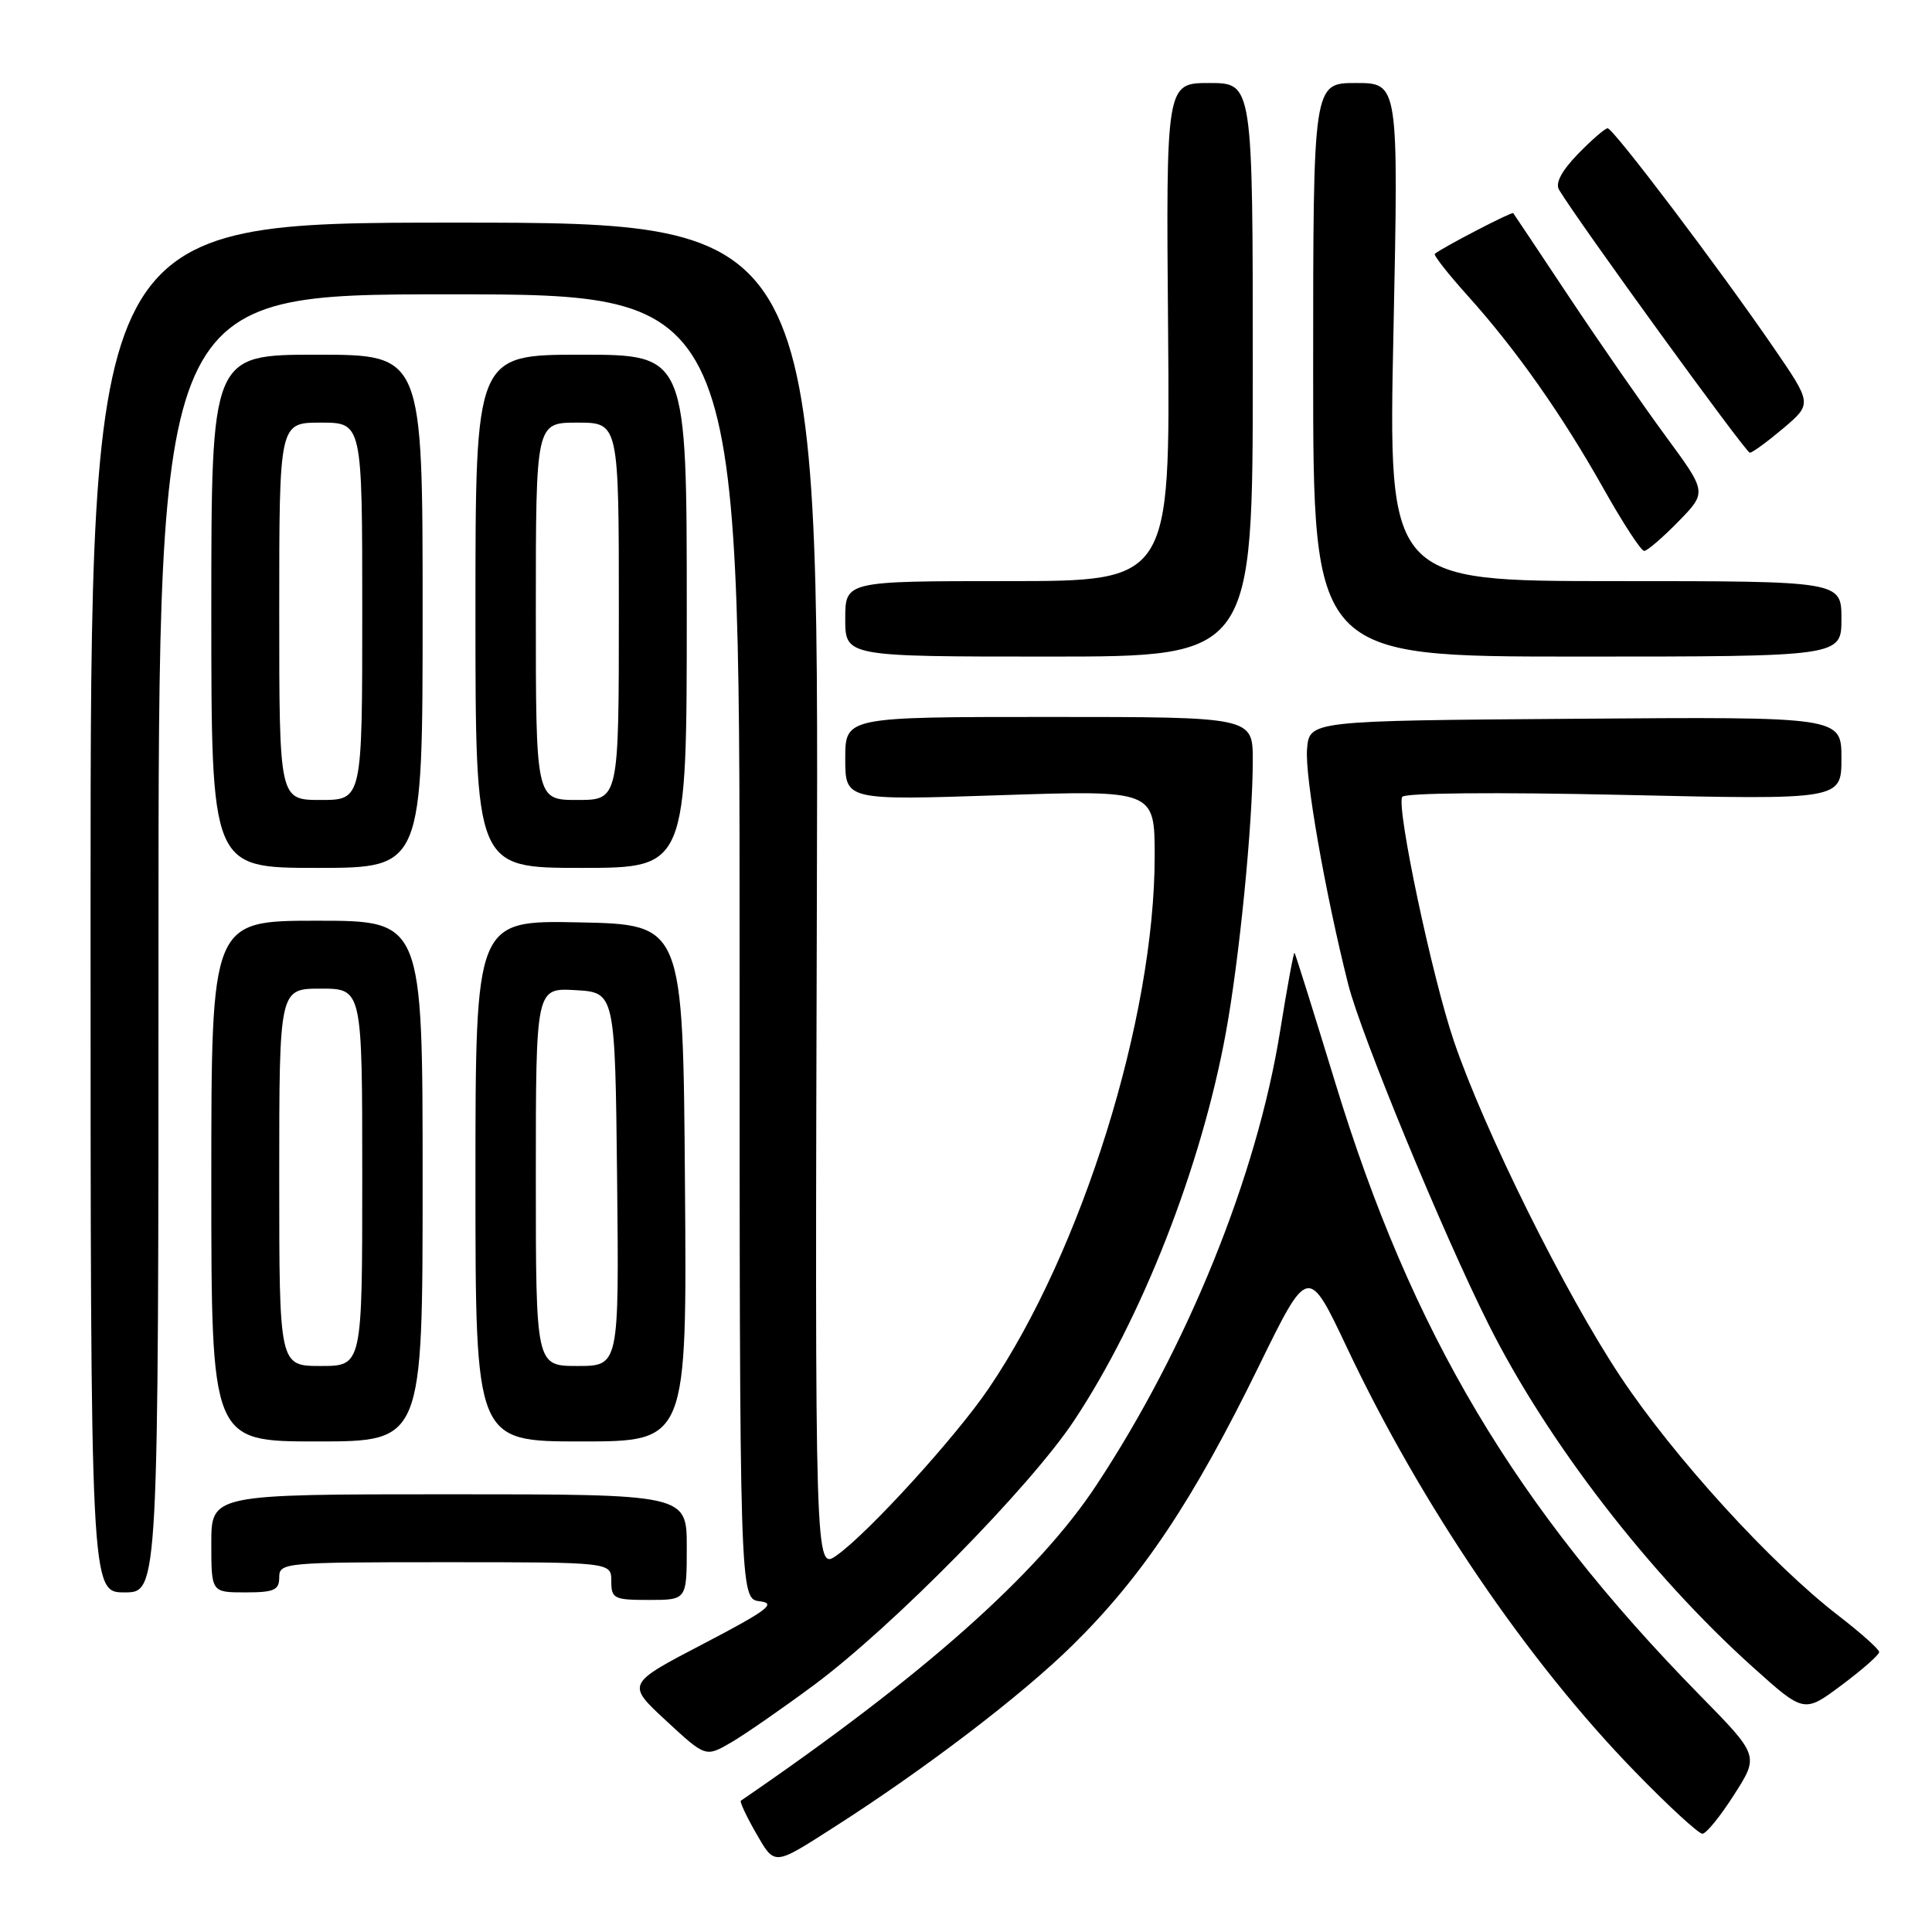 <?xml version="1.0" encoding="UTF-8" standalone="no"?>
<!DOCTYPE svg PUBLIC "-//W3C//DTD SVG 1.1//EN" "http://www.w3.org/Graphics/SVG/1.1/DTD/svg11.dtd" >
<svg xmlns="http://www.w3.org/2000/svg" xmlns:xlink="http://www.w3.org/1999/xlink" version="1.1" viewBox="0 0 256 256">
 <g >
 <path fill="currentColor"
d=" M 110.50 242.12 C 122.58 234.40 135.39 224.63 142.12 218.00 C 151.36 208.91 158.08 198.85 166.77 181.09 C 173.33 167.68 173.33 167.68 178.49 178.59 C 188.30 199.37 202.42 220.15 216.68 234.79 C 221.07 239.31 225.08 242.99 225.58 242.98 C 226.09 242.97 227.98 240.63 229.79 237.79 C 233.09 232.63 233.09 232.63 225.18 224.57 C 200.80 199.70 187.04 176.58 176.94 143.50 C 174.08 134.15 171.65 126.39 171.53 126.25 C 171.42 126.11 170.55 130.83 169.60 136.75 C 166.52 155.86 157.34 178.53 145.26 196.82 C 137.48 208.61 122.22 222.15 98.17 238.60 C 97.99 238.72 98.88 240.63 100.14 242.83 C 102.69 247.26 102.44 247.28 110.50 242.12 Z  M 107.89 223.25 C 118.33 215.49 136.49 197.03 142.32 188.24 C 151.29 174.73 159.16 154.64 162.41 136.96 C 164.21 127.21 166.00 109.12 166.00 100.75 C 166.00 95.00 166.00 95.00 139.00 95.00 C 112.00 95.00 112.00 95.00 112.00 100.52 C 112.00 106.05 112.00 106.05 132.50 105.37 C 153.00 104.69 153.00 104.69 153.00 113.47 C 153.00 134.90 143.36 165.81 130.99 184.00 C 126.63 190.42 115.11 203.07 110.90 206.07 C 107.98 208.15 107.98 208.15 108.24 118.83 C 108.50 29.50 108.50 29.50 60.25 29.50 C 12.00 29.50 12.00 29.50 12.00 120.25 C 12.00 211.00 12.00 211.00 16.50 211.00 C 21.00 211.00 21.00 211.00 21.00 125.00 C 21.00 39.00 21.00 39.00 59.50 39.00 C 98.00 39.00 98.00 39.00 98.00 125.43 C 98.00 211.87 98.00 211.87 100.69 212.18 C 102.93 212.45 101.69 213.38 93.19 217.82 C 83.00 223.13 83.00 223.13 88.25 227.99 C 93.50 232.85 93.50 232.85 96.89 230.88 C 98.75 229.79 103.70 226.36 107.89 223.25 Z  M 249.00 218.91 C 249.00 218.54 246.57 216.37 243.60 214.08 C 234.68 207.20 221.85 193.13 214.74 182.44 C 207.40 171.41 196.67 149.80 192.63 137.90 C 189.75 129.42 185.01 107.00 185.80 105.59 C 186.10 105.06 198.18 104.95 215.16 105.33 C 244.00 105.98 244.00 105.98 244.00 100.48 C 244.00 94.97 244.00 94.97 208.75 95.24 C 173.50 95.50 173.50 95.50 173.19 99.26 C 172.89 102.90 175.59 118.31 178.65 130.45 C 180.35 137.14 191.16 163.36 197.25 175.50 C 205.04 191.05 218.56 208.59 232.27 220.91 C 239.05 227.00 239.05 227.00 244.02 223.29 C 246.76 221.25 249.00 219.27 249.00 218.91 Z  M 91.00 205.00 C 91.00 198.00 91.00 198.00 59.50 198.00 C 28.00 198.00 28.00 198.00 28.00 204.50 C 28.00 211.00 28.00 211.00 32.50 211.00 C 36.33 211.00 37.00 210.70 37.00 209.00 C 37.00 207.06 37.67 207.00 59.00 207.00 C 81.00 207.00 81.00 207.00 81.00 209.50 C 81.00 211.83 81.33 212.00 86.00 212.00 C 91.00 212.00 91.00 212.00 91.00 205.00 Z  M 56.00 156.50 C 56.00 122.00 56.00 122.00 42.00 122.00 C 28.00 122.00 28.00 122.00 28.00 156.50 C 28.00 191.00 28.00 191.00 42.00 191.00 C 56.00 191.00 56.00 191.00 56.00 156.50 Z  M 90.76 156.75 C 90.50 122.50 90.50 122.50 76.75 122.22 C 63.00 121.94 63.00 121.94 63.00 156.47 C 63.00 191.00 63.00 191.00 77.01 191.00 C 91.03 191.00 91.03 191.00 90.76 156.75 Z  M 56.00 81.00 C 56.00 47.00 56.00 47.00 42.00 47.00 C 28.00 47.00 28.00 47.00 28.00 81.00 C 28.00 115.00 28.00 115.00 42.00 115.00 C 56.00 115.00 56.00 115.00 56.00 81.00 Z  M 91.00 81.00 C 91.00 47.00 91.00 47.00 77.00 47.00 C 63.00 47.00 63.00 47.00 63.00 81.00 C 63.00 115.00 63.00 115.00 77.00 115.00 C 91.00 115.00 91.00 115.00 91.00 81.00 Z  M 166.00 49.00 C 166.00 11.00 166.00 11.00 160.25 11.00 C 154.50 11.00 154.50 11.00 154.78 44.00 C 155.05 77.00 155.05 77.00 133.53 77.00 C 112.00 77.00 112.00 77.00 112.00 82.00 C 112.00 87.00 112.00 87.00 139.00 87.00 C 166.00 87.00 166.00 87.00 166.00 49.00 Z  M 244.00 82.00 C 244.00 77.00 244.00 77.00 213.98 77.00 C 183.95 77.00 183.95 77.00 184.64 44.00 C 185.32 11.00 185.32 11.00 179.66 11.00 C 174.00 11.00 174.00 11.00 174.00 49.00 C 174.00 87.00 174.00 87.00 209.00 87.00 C 244.00 87.00 244.00 87.00 244.00 82.00 Z  M 222.39 69.11 C 226.18 65.23 226.18 65.23 220.76 57.86 C 217.78 53.81 212.05 45.55 208.02 39.50 C 204.00 33.45 200.62 28.38 200.51 28.24 C 200.34 28.02 191.33 32.69 190.12 33.63 C 189.91 33.79 191.88 36.30 194.50 39.21 C 200.90 46.33 206.98 54.96 212.52 64.82 C 215.05 69.32 217.45 73.00 217.86 73.00 C 218.26 73.00 220.30 71.25 222.39 69.11 Z  M 236.31 56.74 C 240.12 53.50 240.12 53.50 234.97 46.00 C 227.73 35.45 213.77 17.00 213.02 17.00 C 212.67 17.00 210.90 18.54 209.08 20.41 C 206.90 22.67 206.05 24.28 206.59 25.16 C 209.28 29.61 231.34 60.00 231.86 59.99 C 232.21 59.98 234.21 58.51 236.31 56.74 Z  M 37.00 156.00 C 37.00 131.00 37.00 131.00 42.50 131.00 C 48.00 131.00 48.00 131.00 48.00 156.00 C 48.00 181.00 48.00 181.00 42.50 181.00 C 37.00 181.00 37.00 181.00 37.00 156.00 Z  M 71.00 155.95 C 71.00 130.90 71.00 130.90 76.25 131.20 C 81.50 131.50 81.50 131.50 81.77 156.25 C 82.03 181.00 82.03 181.00 76.52 181.00 C 71.00 181.00 71.00 181.00 71.00 155.95 Z  M 37.00 81.00 C 37.00 56.00 37.00 56.00 42.50 56.00 C 48.00 56.00 48.00 56.00 48.00 81.00 C 48.00 106.00 48.00 106.00 42.50 106.00 C 37.00 106.00 37.00 106.00 37.00 81.00 Z  M 71.00 81.00 C 71.00 56.00 71.00 56.00 76.50 56.00 C 82.00 56.00 82.00 56.00 82.00 81.00 C 82.00 106.00 82.00 106.00 76.50 106.00 C 71.00 106.00 71.00 106.00 71.00 81.00 Z "/>
</g>
</svg>